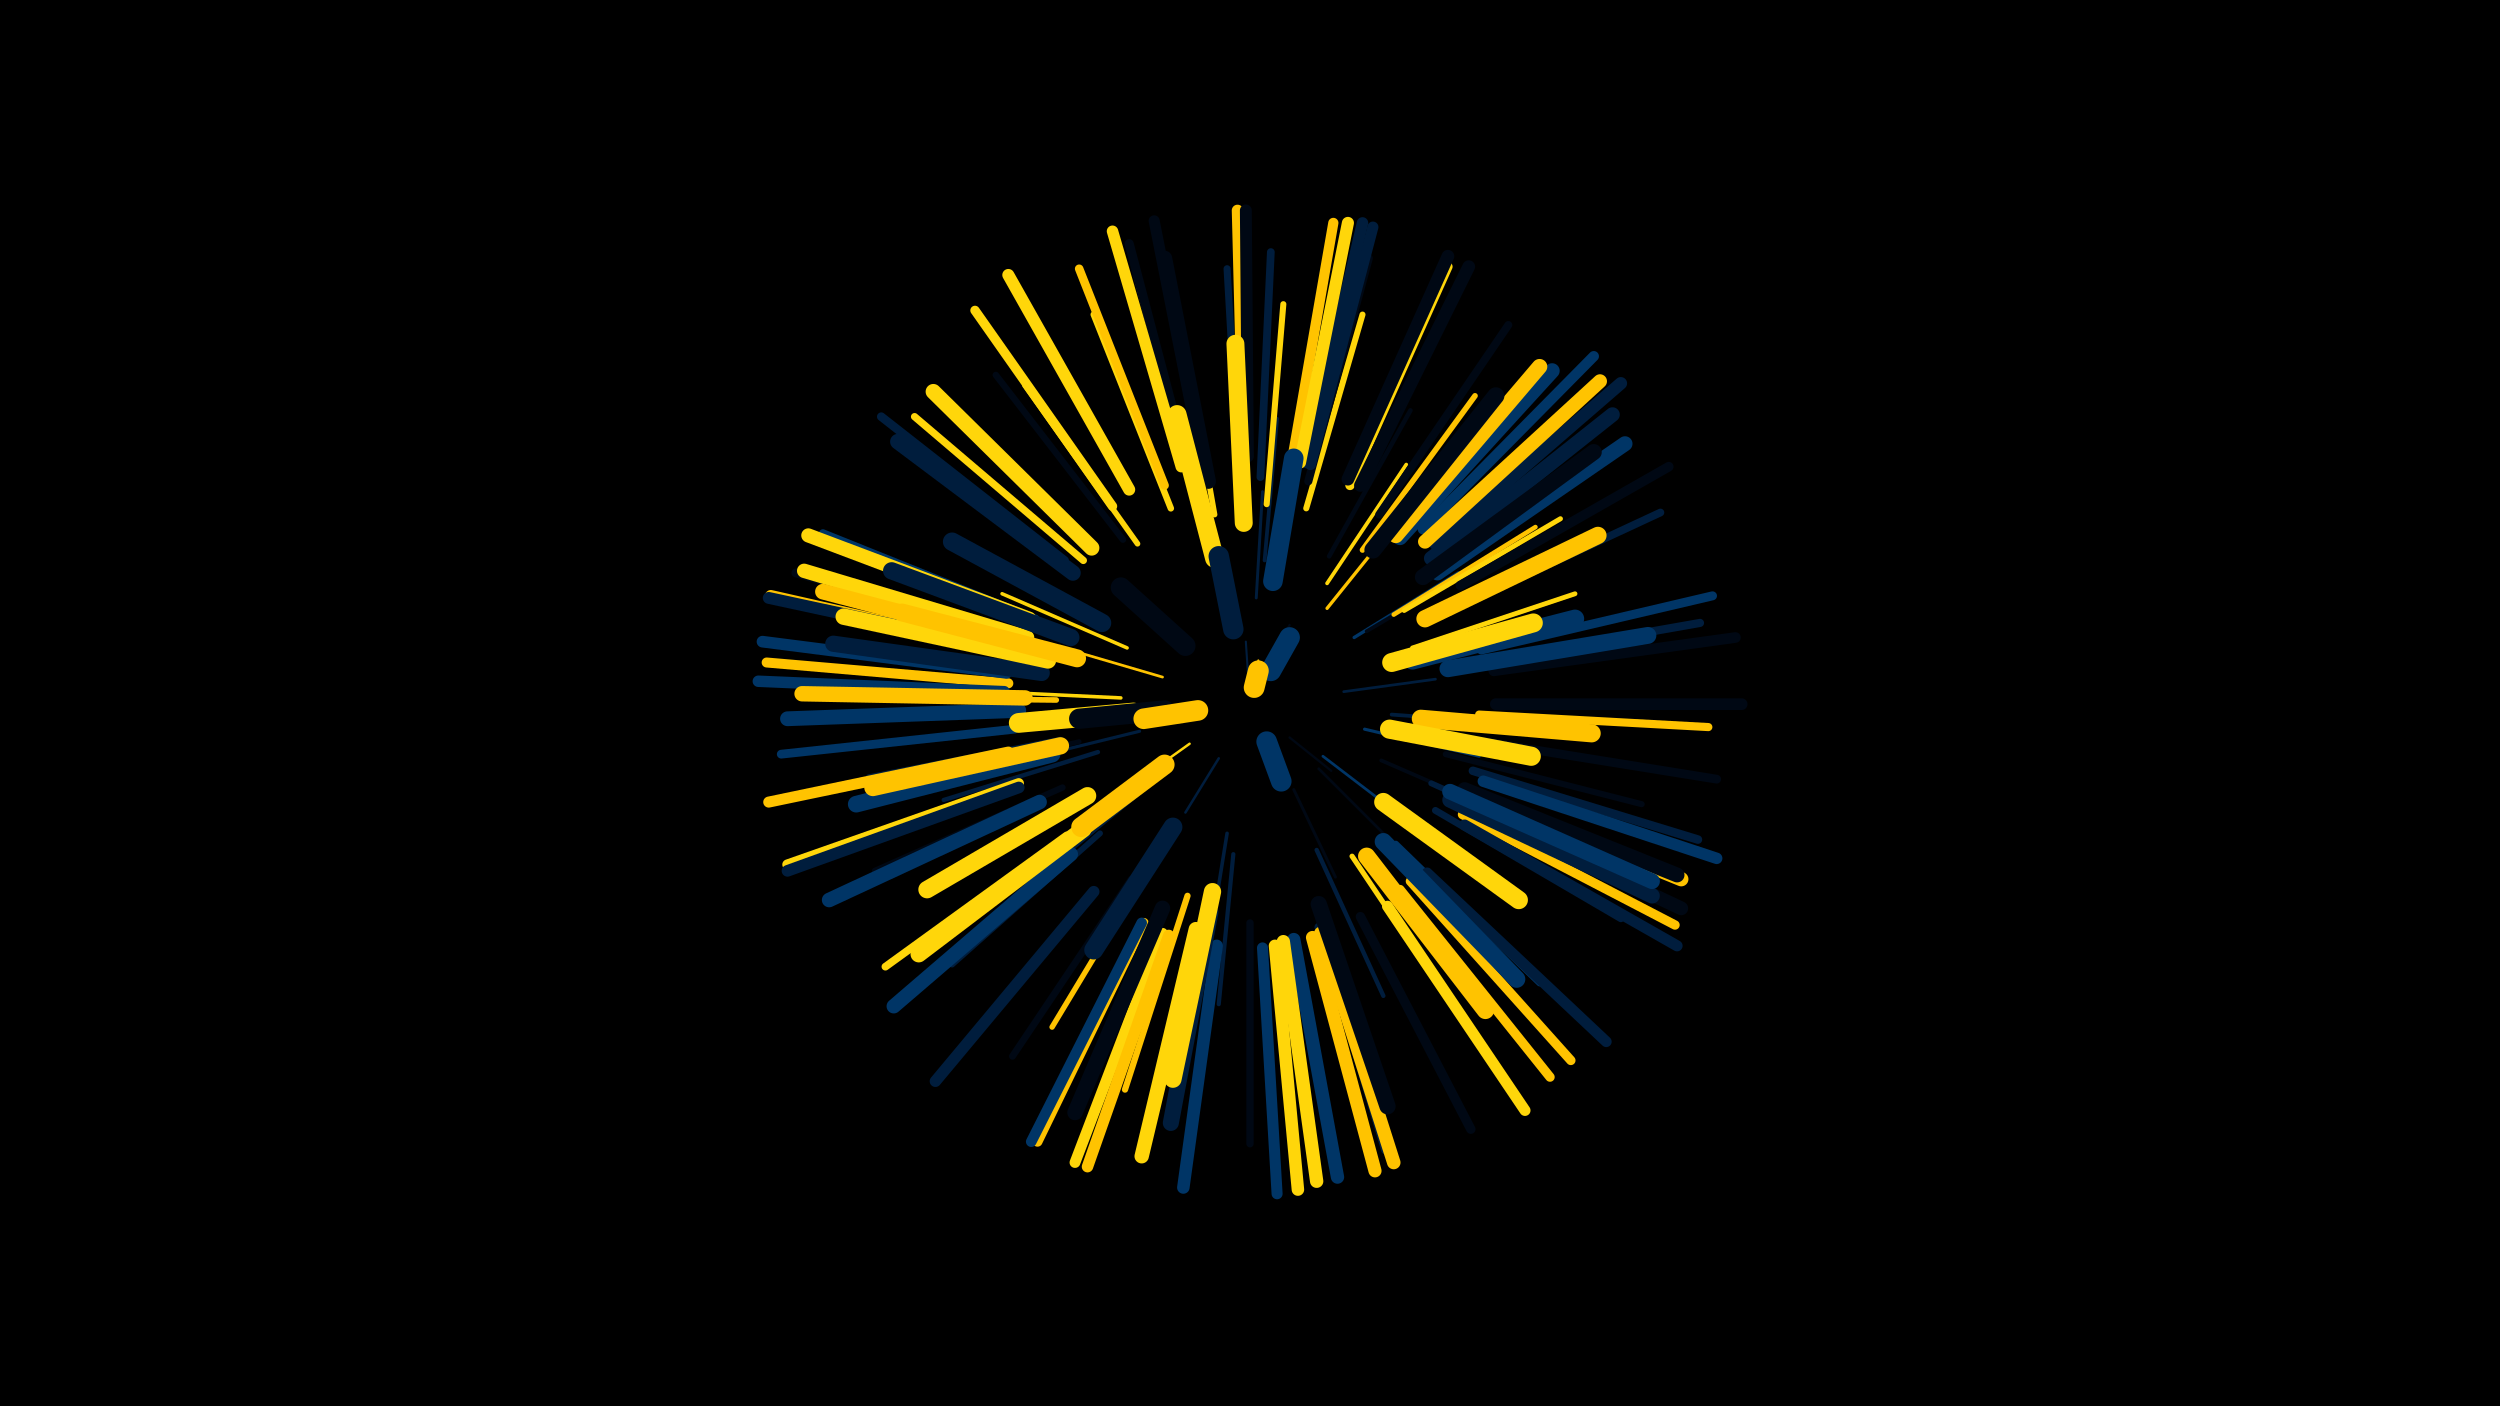 <svg width="1200" height="675" viewBox="-500 -500 1200 675" xmlns="http://www.w3.org/2000/svg"><path d="M-500-500h1200v675h-1200z" fill="#000"/><style>.sparkles path{stroke-linecap:round}</style><g class="sparkles"><path d="M102-173l2-10" stroke-width="1.0" stroke="#ffc3000"/><path d="M99-177l-1-15" stroke-width="1.0" stroke="#001d3d1"/><path d="M109-181l10-19" stroke-width="1.1" stroke="#0008142"/><path d="M119-146l20 16" stroke-width="1.1" stroke="#0008142"/><path d="M85-136l-16 26" stroke-width="1.2" stroke="#001d3d4"/><path d="M71-143l-28 20" stroke-width="1.2" stroke="#ffd60a5"/><path d="M135-137l34 26" stroke-width="1.3" stroke="#0035668"/><path d="M58-175l-41-12" stroke-width="1.3" stroke="#ffc3008"/><path d="M145-168l44-6" stroke-width="1.3" stroke="#001d3d9"/><path d="M133-131l32 32" stroke-width="1.3" stroke="#0008149"/><path d="M121-121l20 42" stroke-width="1.4" stroke="#000814A"/><path d="M103-213l3-51" stroke-width="1.4" stroke="#001d3dC"/><path d="M47-159l-54 4" stroke-width="1.5" stroke="#ffc300D"/><path d="M47-149l-53 13" stroke-width="1.5" stroke="#001d3dE"/><path d="M155-150l55 13" stroke-width="1.5" stroke="#003566F"/><path d="M137-208l37-46" stroke-width="1.6" stroke="#ffc30011"/><path d="M150-194l50-31" stroke-width="1.6" stroke="#00356611"/><path d="M54-125l-46 38" stroke-width="1.6" stroke="#001d3d11"/><path d="M38-165l-63-3" stroke-width="1.7" stroke="#ffd60a13"/><path d="M89-100l-10 62" stroke-width="1.7" stroke="#001d3d13"/><path d="M41-189l-60-26" stroke-width="1.7" stroke="#ffd60a14"/><path d="M156-197l57-34" stroke-width="1.8" stroke="#00081415"/><path d="M168-157l68 5" stroke-width="1.8" stroke="#001d3d17"/><path d="M137-220l38-57" stroke-width="1.8" stroke="#ffd60a17"/><path d="M163-135l62 27" stroke-width="1.8" stroke="#00081417"/><path d="M107-231l6-68" stroke-width="1.8" stroke="#001d3d17"/><path d="M168-150l68 13" stroke-width="1.9" stroke="#ffd60a18"/><path d="M92-90l-7 72" stroke-width="2.0" stroke="#001d3d1A"/><path d="M27-139l-74 23" stroke-width="2.1" stroke="#001d3d1E"/><path d="M132-92l32 70" stroke-width="2.1" stroke="#001d3d1F"/><path d="M138-233l39-70" stroke-width="2.2" stroke="#00081421"/><path d="M169-205l68-42" stroke-width="2.2" stroke="#ffc30022"/><path d="M178-189l78-26" stroke-width="2.3" stroke="#ffd60a23"/><path d="M18-144l-82 18" stroke-width="2.3" stroke="#00081425"/><path d="M174-207l75-44" stroke-width="2.4" stroke="#ffd60a28"/><path d="M149-89l49 73" stroke-width="2.5" stroke="#ffd60a2A"/><path d="M52-85l-47 78" stroke-width="2.6" stroke="#ffc3002E"/><path d="M154-236l54-74" stroke-width="2.7" stroke="#ffc3002F"/><path d="M83-253l-16-91" stroke-width="2.7" stroke="#ffd60a2F"/><path d="M9-145l-92 18" stroke-width="2.7" stroke="#001d3d31"/><path d="M7-164l-93-1" stroke-width="2.7" stroke="#ffc30031"/><path d="M46-239l-54-76" stroke-width="2.7" stroke="#ffd60a31"/><path d="M187-124l86 39" stroke-width="2.8" stroke="#001d3d33"/><path d="M28-100l-71 63" stroke-width="2.8" stroke="#001d3d33"/><path d="M108-258l8-96" stroke-width="2.9" stroke="#ffd60a35"/><path d="M170-95l69 67" stroke-width="2.9" stroke="#00356636"/><path d="M194-138l94 24" stroke-width="2.9" stroke="#00081436"/><path d="M127-256l27-93" stroke-width="2.9" stroke="#ffd60a36"/><path d="M70-70l-30 93" stroke-width="3.0" stroke="#ffc30037"/><path d="M119-258l19-96" stroke-width="3.0" stroke="#00356637"/><path d="M10-122l-90 40" stroke-width="3.0" stroke="#00081439"/><path d="M39-241l-61-79" stroke-width="3.1" stroke="#0008143B"/><path d="M132-68l32 95" stroke-width="3.1" stroke="#0008143B"/><path d="M62-256l-37-93" stroke-width="3.1" stroke="#ffd60a3C"/><path d="M43-78l-57 85" stroke-width="3.3" stroke="#00081440"/><path d="M189-111l89 52" stroke-width="3.3" stroke="#001d3d40"/><path d="M95-267l-6-104" stroke-width="3.4" stroke="#001d3d44"/><path d="M100-57l0 106" stroke-width="3.5" stroke="#00081446"/><path d="M20-231l-81-69" stroke-width="3.5" stroke="#ffd60a46"/><path d="M73-265l-27-102" stroke-width="3.5" stroke="#ffc30046"/><path d="M12-99l-87 63" stroke-width="3.7" stroke="#ffd60a4C"/><path d="M105-271l5-108" stroke-width="3.7" stroke="#001d3d4C"/><path d="M198-208l99-46" stroke-width="3.7" stroke="#001d3d4D"/><path d="M162-253l62-91" stroke-width="3.8" stroke="#00081450"/><path d="M208-182l108-19" stroke-width="3.9" stroke="#001d3d50"/><path d="M210-157l110 6" stroke-width="3.9" stroke="#ffc30051"/><path d="M-3-203l-102-41" stroke-width="3.9" stroke="#00356652"/><path d="M128-269l29-107" stroke-width="3.9" stroke="#00081452"/><path d="M59-267l-41-104" stroke-width="4.1" stroke="#ffc30056"/><path d="M133-55l32 107" stroke-width="4.1" stroke="#001d3d57"/><path d="M11-231l-88-69" stroke-width="4.1" stroke="#001d3d57"/><path d="M207-130l108 33" stroke-width="4.1" stroke="#001d3d58"/><path d="M212-144l112 18" stroke-width="4.2" stroke="#0008145B"/><path d="M-13-150l-112 12" stroke-width="4.2" stroke="#0035665B"/><path d="M-9-194l-109-31" stroke-width="4.2" stroke="#0008145B"/><path d="M211-188l111-26" stroke-width="4.3" stroke="#0035665C"/><path d="M71-273l-29-110" stroke-width="4.4" stroke="#0008145F"/><path d="M34-257l-66-94" stroke-width="4.5" stroke="#ffd60a62"/><path d="M202-109l102 53" stroke-width="4.5" stroke="#ffc30063"/><path d="M153-60l53 102" stroke-width="4.5" stroke="#00081463"/><path d="M172-73l72 90" stroke-width="4.5" stroke="#ffc30063"/><path d="M148-267l47-105" stroke-width="4.5" stroke="#ffd60a63"/><path d="M177-77l77 86" stroke-width="4.5" stroke="#ffc30064"/><path d="M201-219l100-57" stroke-width="4.6" stroke="#00081465"/><path d="M-16-172l-116-10" stroke-width="4.8" stroke="#ffc3006B"/><path d="M49-57l-51 105" stroke-width="4.8" stroke="#ffc3006C"/><path d="M120-278l20-115" stroke-width="4.9" stroke="#ffc3006D"/><path d="M183-246l82-83" stroke-width="5.0" stroke="#00356671"/><path d="M-11-124l-111 39" stroke-width="5.0" stroke="#ffd60a71"/><path d="M48-57l-53 105" stroke-width="5.1" stroke="#00356673"/><path d="M217-178l116-16" stroke-width="5.1" stroke="#00081473"/><path d="M185-81l86 81" stroke-width="5.2" stroke="#001d3d77"/><path d="M58-52l-42 110" stroke-width="5.2" stroke="#ffd60a77"/><path d="M77-278l-23-116" stroke-width="5.3" stroke="#00081478"/><path d="M106-45l7 118" stroke-width="5.3" stroke="#00356679"/><path d="M-16-139l-115 24" stroke-width="5.3" stroke="#ffc3007A"/><path d="M203-104l102 58" stroke-width="5.3" stroke="#001d3d7A"/><path d="M166-65l66 98" stroke-width="5.3" stroke="#ffd60a7B"/><path d="M129-277l30-114" stroke-width="5.3" stroke="#001d3d7B"/><path d="M67-276l-33-113" stroke-width="5.5" stroke="#ffd60a7E"/><path d="M97-281l-3-118" stroke-width="5.5" stroke="#ffc3007E"/><path d="M25-72l-76 91" stroke-width="5.5" stroke="#001d3d7E"/><path d="M127-278l27-115" stroke-width="5.5" stroke="#001d3d7E"/><path d="M212-125l112 37" stroke-width="5.5" stroke="#0035667F"/><path d="M61-51l-39 111" stroke-width="5.5" stroke="#ffc30080"/><path d="M-18-168l-118-5" stroke-width="5.5" stroke="#00356680"/><path d="M218-162l118 0" stroke-width="5.6" stroke="#00081481"/><path d="M-15-188l-115-26" stroke-width="5.6" stroke="#ffc30082"/><path d="M-11-122l-111 40" stroke-width="5.6" stroke="#001d3d82"/><path d="M-17-177l-117-15" stroke-width="5.6" stroke="#00356682"/><path d="M-15-188l-116-25" stroke-width="5.7" stroke="#001d3d84"/><path d="M99-281l-1-118" stroke-width="5.7" stroke="#00081485"/><path d="M42-265l-58-103" stroke-width="5.8" stroke="#ffd60a87"/><path d="M124-278l23-115" stroke-width="5.8" stroke="#ffd60a88"/><path d="M189-239l89-77" stroke-width="6.0" stroke="#001d3d8C"/><path d="M112-46l11 117" stroke-width="6.0" stroke="#ffd60a8E"/><path d="M84-46l-16 116" stroke-width="6.0" stroke="#0035668E"/><path d="M147-270l48-107" stroke-width="6.1" stroke="#00081490"/><path d="M153-267l52-105" stroke-width="6.1" stroke="#00081490"/><path d="M130-50l30 112" stroke-width="6.3" stroke="#ffc30097"/><path d="M121-49l21 114" stroke-width="6.4" stroke="#00356698"/><path d="M116-48l16 115" stroke-width="6.4" stroke="#ffd60a99"/><path d="M134-52l35 110" stroke-width="6.5" stroke="#ffc3009A"/><path d="M203-113l104 49" stroke-width="6.6" stroke="#0008149F"/><path d="M184-240l84-77" stroke-width="6.7" stroke="#ffc300A0"/><path d="M-6-203l-106-40" stroke-width="6.8" stroke="#ffd60aA3"/><path d="M14-90l-85 73" stroke-width="6.9" stroke="#003566A7"/><path d="M74-54l-26 109" stroke-width="6.9" stroke="#ffd60aA7"/><path d="M-7-194l-107-32" stroke-width="6.9" stroke="#ffd60aA8"/><path d="M204-120l103 42" stroke-width="6.9" stroke="#ffc300A8"/><path d="M-1-115l-101 47" stroke-width="7.0" stroke="#003566A9"/><path d="M187-232l87-69" stroke-width="7.0" stroke="#001d3dAB"/><path d="M-11-159l-111 4" stroke-width="7.1" stroke="#003566AB"/><path d="M203-121l102 41" stroke-width="7.1" stroke="#000814AB"/><path d="M190-225l90-62" stroke-width="7.2" stroke="#003566AF"/><path d="M80-269l-21-107" stroke-width="7.3" stroke="#000814B1"/><path d="M172-242l73-80" stroke-width="7.3" stroke="#003566B3"/><path d="M-8-165l-107-2" stroke-width="7.4" stroke="#ffc300B4"/><path d="M58-64l-42 98" stroke-width="7.4" stroke="#000814B5"/><path d="M196-116l97 46" stroke-width="7.4" stroke="#001d3dB5"/><path d="M170-243l69-81" stroke-width="7.4" stroke="#ffc300B6"/><path d="M24-237l-76-75" stroke-width="7.4" stroke="#ffd60aB6"/><path d="M-3-189l-102-27" stroke-width="7.5" stroke="#ffc300B7"/><path d="M196-120l97 43" stroke-width="7.5" stroke="#003566B8"/><path d="M15-225l-84-63" stroke-width="7.5" stroke="#001d3dB9"/><path d="M81-62l-19 101" stroke-width="7.7" stroke="#001d3dBE"/><path d="M183-223l82-60" stroke-width="7.7" stroke="#000814BF"/><path d="M133-66l33 97" stroke-width="7.8" stroke="#000814BF"/><path d="M0-177l-100-14" stroke-width="7.8" stroke="#001d3dC1"/><path d="M20-102l-79 60" stroke-width="7.9" stroke="#ffd60aC3"/><path d="M3-183l-98-21" stroke-width="7.9" stroke="#ffd60aC4"/><path d="M5-138l-94 24" stroke-width="8.0" stroke="#003566C7"/><path d="M195-179l96-16" stroke-width="8.1" stroke="#003566C8"/><path d="M159-236l59-74" stroke-width="8.2" stroke="#000814CB"/><path d="M184-203l83-40" stroke-width="8.3" stroke="#ffc300CE"/><path d="M156-89l57 74" stroke-width="8.3" stroke="#ffc300CE"/><path d="M9-142l-90 20" stroke-width="8.3" stroke="#ffc300CE"/><path d="M82-72l-19 90" stroke-width="8.3" stroke="#ffd60aCF"/><path d="M164-96l64 66" stroke-width="8.3" stroke="#003566CF"/><path d="M14-194l-86-32" stroke-width="8.3" stroke="#001d3dCF"/><path d="M22-118l-77 45" stroke-width="8.4" stroke="#ffd60aD2"/><path d="M97-249l-4-86" stroke-width="8.6" stroke="#ffd60aD6"/><path d="M17-184l-84-22" stroke-width="8.6" stroke="#ffc300D6"/><path d="M182-155l82 7" stroke-width="8.7" stroke="#ffc300DA"/><path d="M29-201l-72-39" stroke-width="8.8" stroke="#001d3dDB"/><path d="M178-183l78-20" stroke-width="8.8" stroke="#003566DC"/><path d="M164-115l65 47" stroke-width="8.8" stroke="#ffd60aDD"/><path d="M83-232l-18-69" stroke-width="9.1" stroke="#ffd60aE5"/><path d="M168-182l68-19" stroke-width="9.1" stroke="#ffd60aE5"/><path d="M63-103l-38 59" stroke-width="9.1" stroke="#001d3dE6"/><path d="M167-150l68 13" stroke-width="9.2" stroke="#ffd60aE7"/><path d="M111-221l10-59" stroke-width="9.4" stroke="#003566ED"/><path d="M44-158l-55 5" stroke-width="9.5" stroke="#ffd60aEF"/><path d="M59-133l-40 30" stroke-width="9.6" stroke="#ffc300F2"/><path d="M69-190l-31-28" stroke-width="9.7" stroke="#000814F6"/><path d="M59-159l-41 4" stroke-width="9.7" stroke="#000814F7"/><path d="M92-198l-7-35" stroke-width="9.8" stroke="#001d3dF8"/><path d="M75-159l-26 4" stroke-width="9.9" stroke="#ffc300FB"/><path d="M108-144l7 19" stroke-width="9.9" stroke="#003566FD"/><path d="M110-178l9-16" stroke-width="9.9" stroke="#003566FD"/><path d="M102-170l2-8" stroke-width="10.0" stroke="#ffc300FE"/></g></svg>